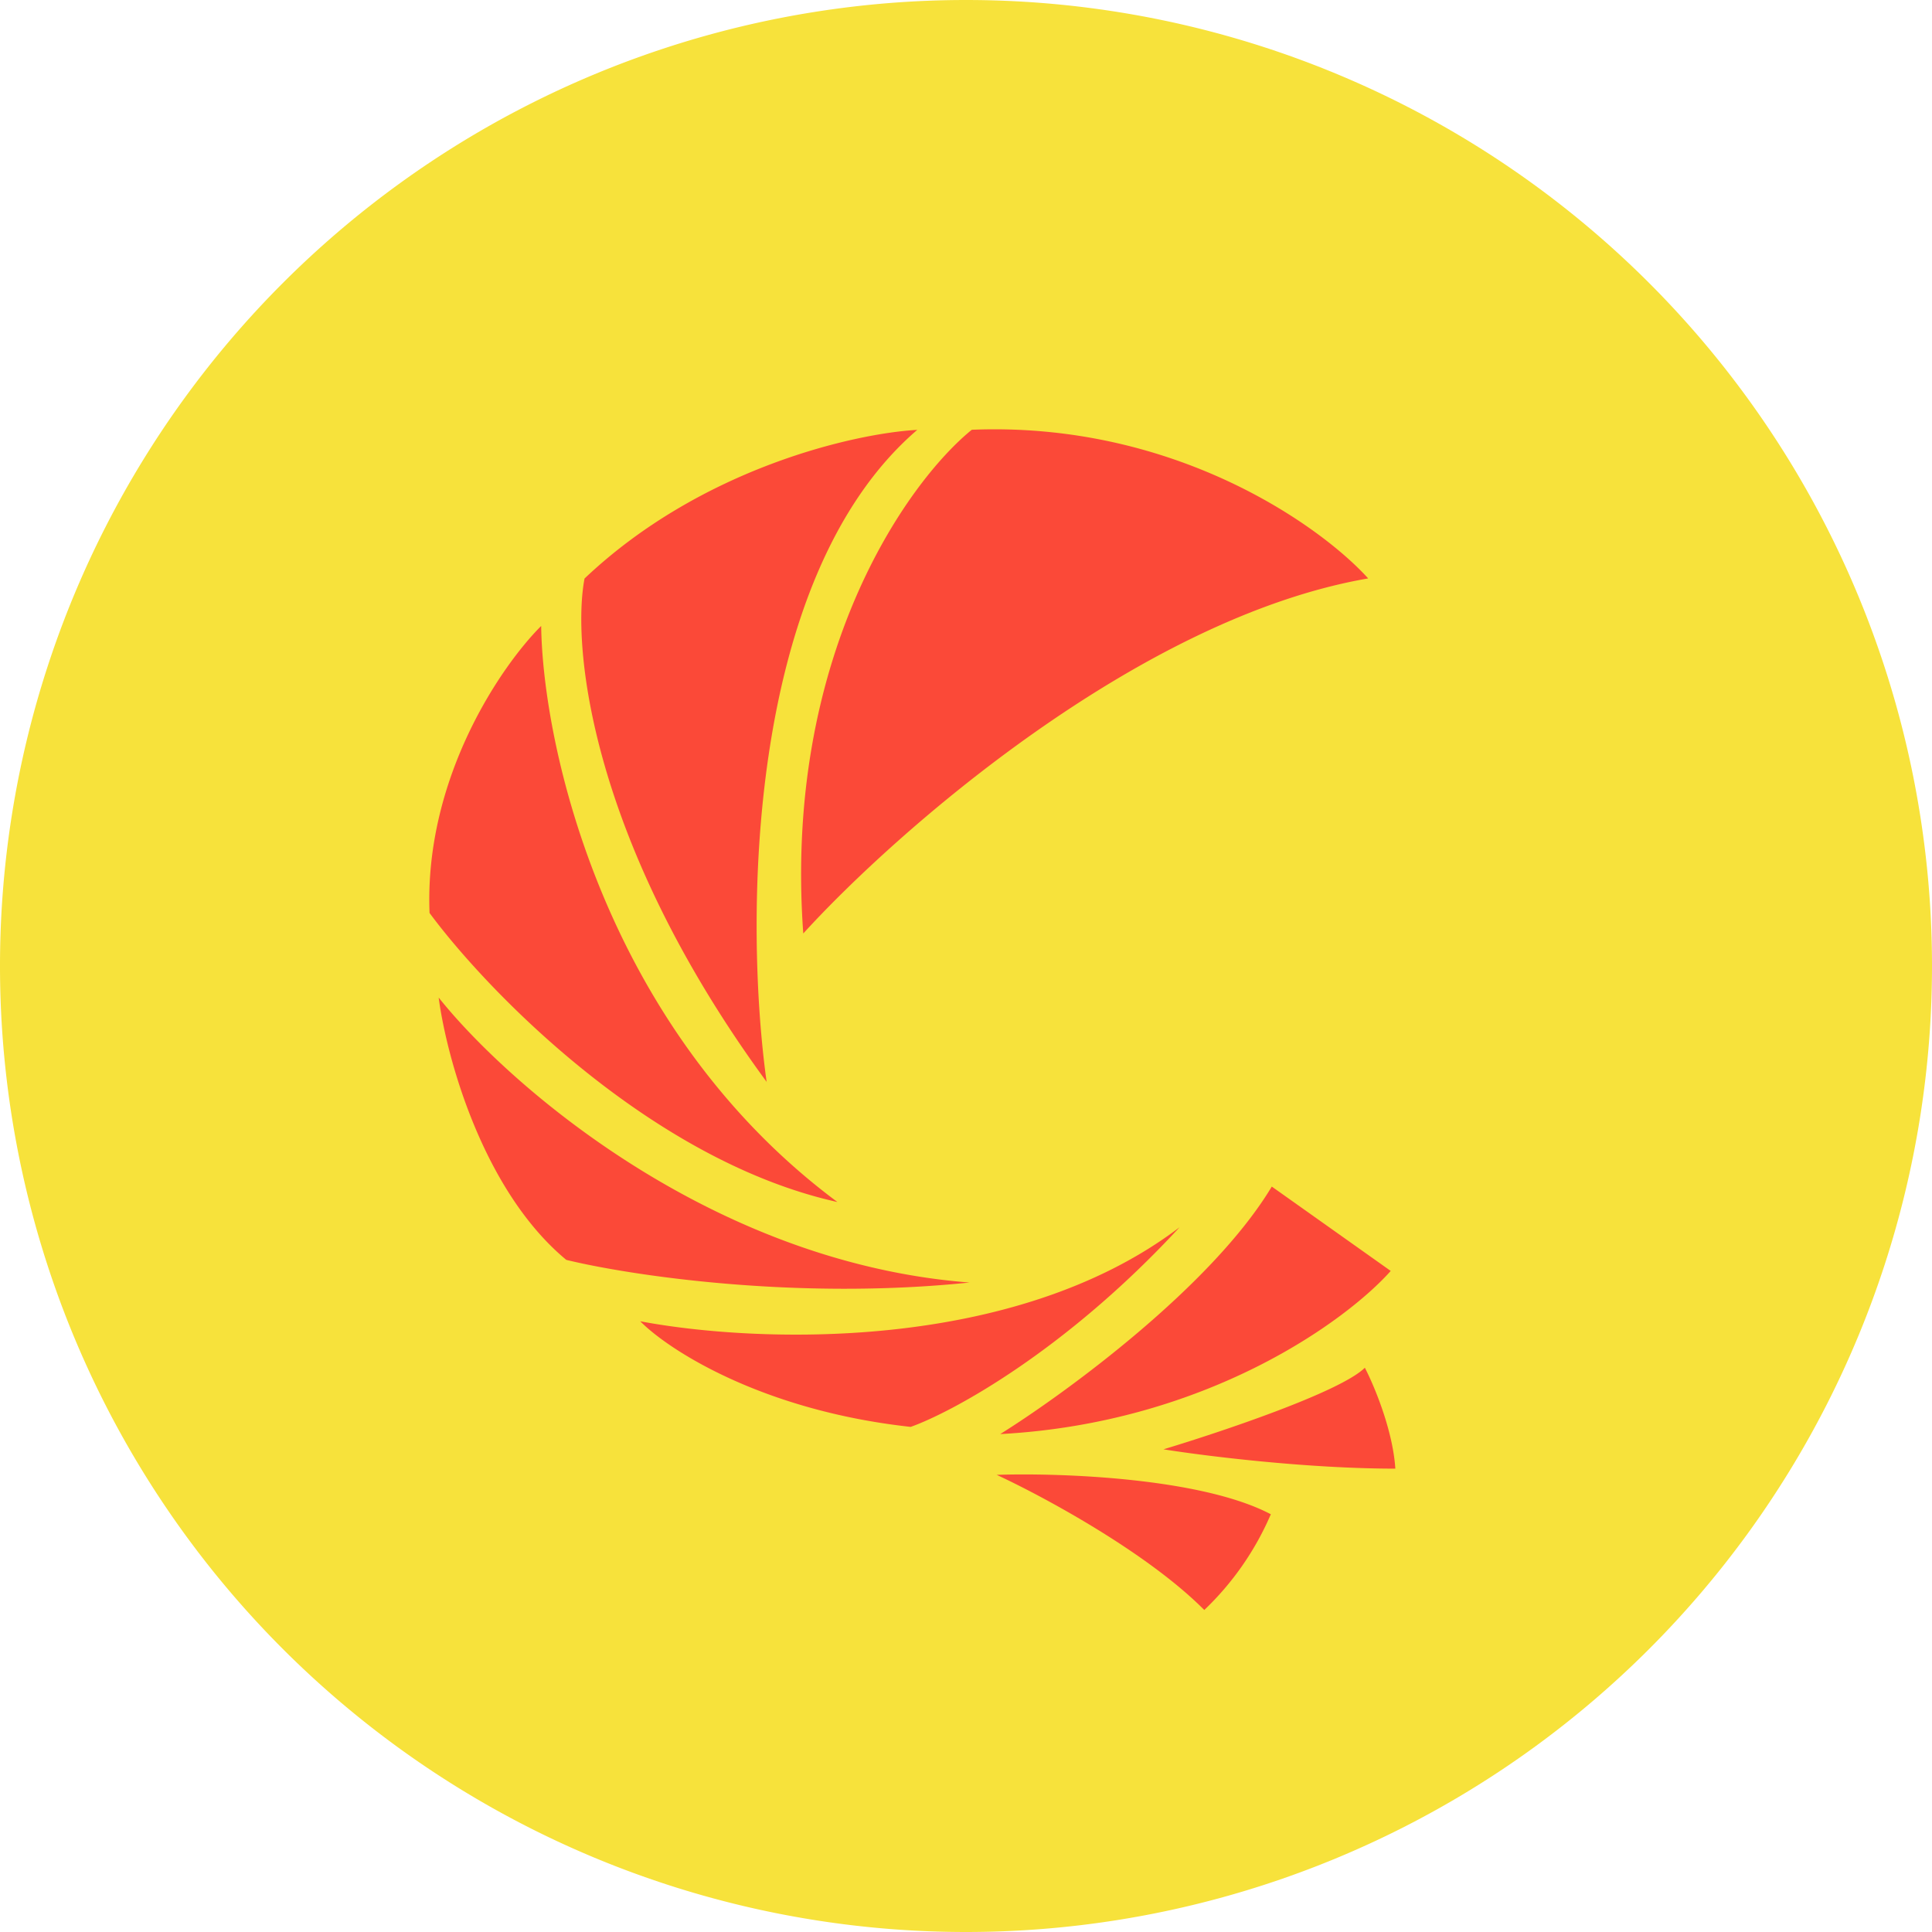 <ns0:svg xmlns:ns0="http://www.w3.org/2000/svg" width="18" height="18" fill="none"><path xmlns="http://www.w3.org/2000/svg" fill="#F7E23B" d="M9 18a9 9 0 0 1 0 -18a9 9 0 0 1 0 18Z" /><ns0:path fill-rule="evenodd" clip-rule="evenodd" d="M7.483 8.698c.864-.949 3.125-2.94 5.264-3.309-.446-.493-1.808-1.462-3.693-1.385-.601.488-1.757 2.109-1.57 4.694Zm-.34 1.385C6.94 8.634 6.933 5.39 8.546 4.005c-.58.032-2.013.354-3.1 1.385-.12.628.052 2.447 1.699 4.693Zm.659 1.116c-2.174-1.616-2.745-4.251-2.76-5.367-.367.365-1.09 1.412-1.04 2.674.545.737 2.068 2.308 3.8 2.693ZM4.087 9.294c.071.545.408 1.797 1.189 2.444.573.14 2.127.38 3.757.211-2.411-.185-4.302-1.847-4.946-2.655Zm4.398 4c-1.389-.152-2.26-.72-2.52-.984 1.056.2 3.468.306 5.025-.876-1.062 1.15-2.113 1.72-2.505 1.86Zm.834.067c.611-.382 1.973-1.378 2.53-2.306l1.108.786c-.412.464-1.716 1.417-3.638 1.52Zm3.397-.618c-.228.226-1.346.6-1.876.76.374.06 1.33.18 2.16.18-.023-.36-.199-.777-.284-.94Zm-3.432.998c.582-.02 1.907.025 2.556.367a2.71 2.71 0 0 1-.62.892c-.536-.54-1.514-1.065-1.936-1.26Z" fill="#FB4938" /></ns0:svg>